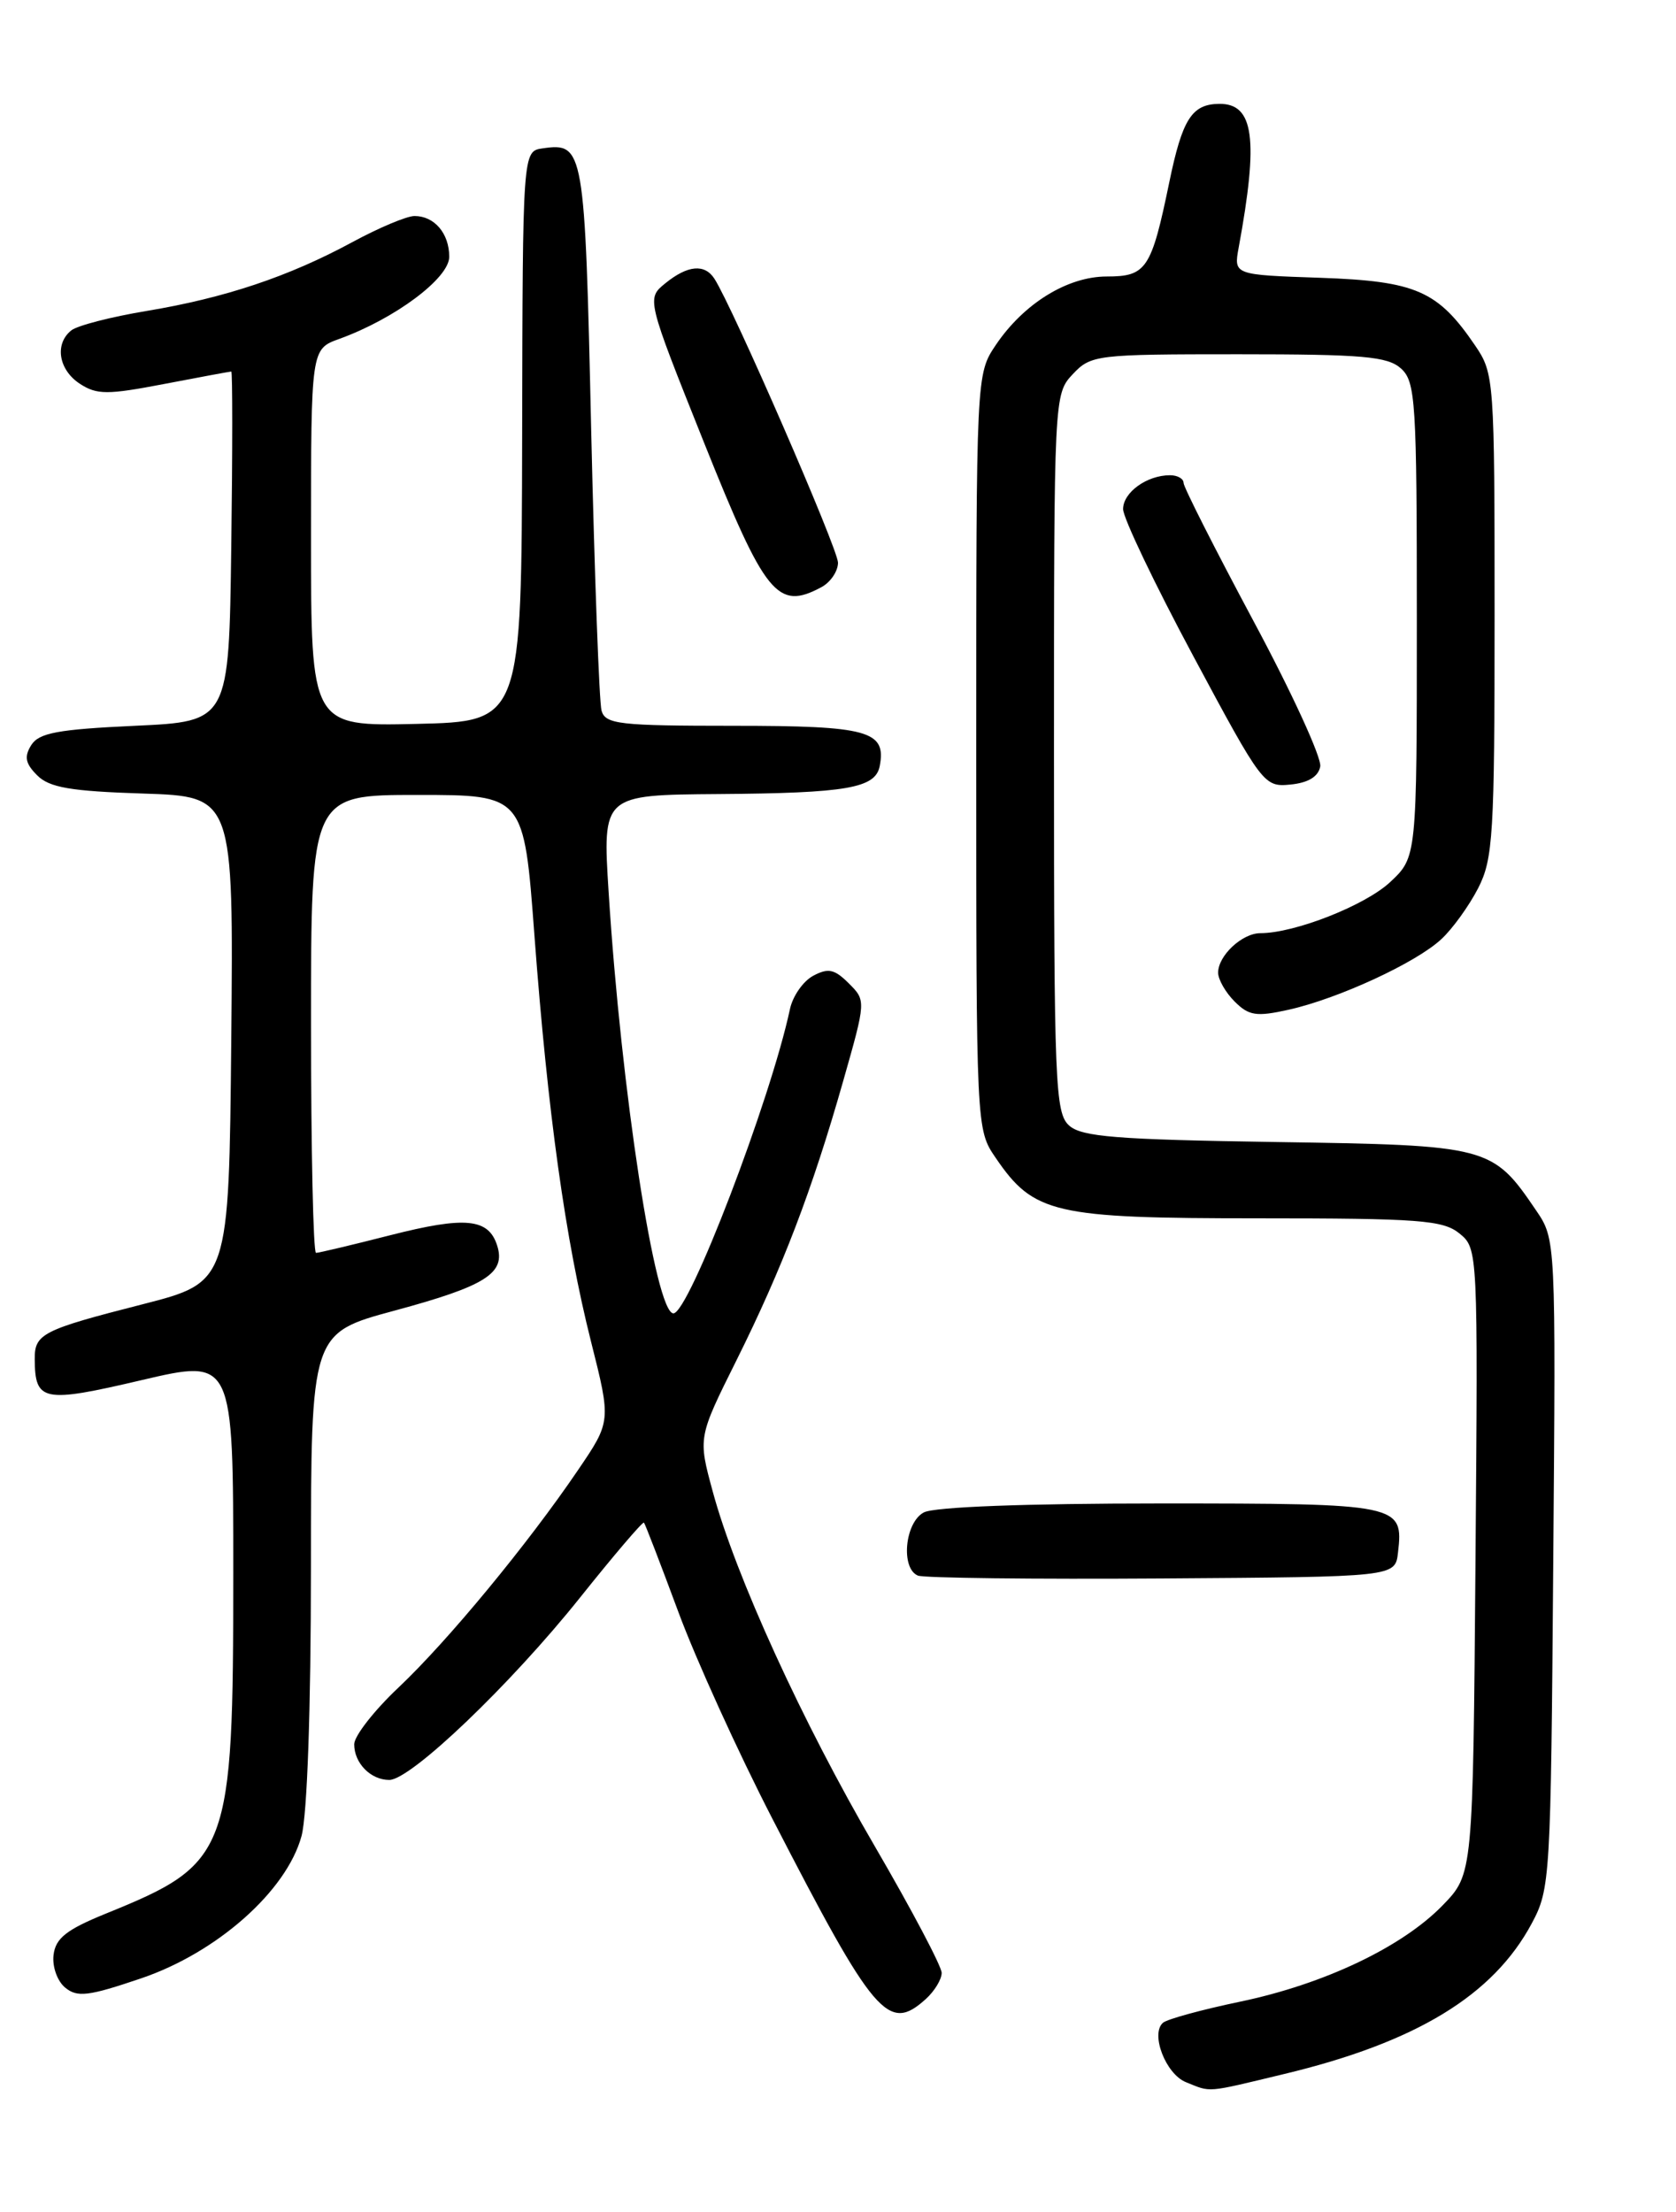 <?xml version="1.0" encoding="UTF-8" standalone="no"?>
<!DOCTYPE svg PUBLIC "-//W3C//DTD SVG 1.1//EN" "http://www.w3.org/Graphics/SVG/1.1/DTD/svg11.dtd" >
<svg xmlns="http://www.w3.org/2000/svg" xmlns:xlink="http://www.w3.org/1999/xlink" version="1.1" viewBox="0 0 194 256">
 <g >
 <path fill="currentColor"
d=" M 148.61 240.04 C 163.90 236.38 172.85 230.94 177.31 222.59 C 179.44 218.62 179.51 217.39 179.79 180.96 C 180.09 143.43 180.09 143.43 177.79 140.06 C 172.75 132.64 172.35 132.54 147.68 132.17 C 129.24 131.89 125.20 131.57 123.75 130.26 C 122.14 128.81 122.00 125.45 122.00 87.16 C 122.00 45.90 122.01 45.61 124.17 43.31 C 126.28 41.07 126.87 41.00 143.35 41.00 C 157.76 41.00 160.62 41.25 162.17 42.65 C 163.86 44.18 164.00 46.44 164.00 71.75 C 164.00 99.20 164.00 99.20 160.91 102.09 C 158.02 104.79 149.86 108.00 145.89 108.00 C 143.78 108.00 141.00 110.60 141.00 112.57 C 141.00 113.36 141.86 114.86 142.91 115.91 C 144.56 117.56 145.43 117.69 149.16 116.86 C 154.91 115.58 163.92 111.42 166.84 108.69 C 168.14 107.49 170.05 104.83 171.10 102.79 C 172.83 99.40 173.00 96.64 173.00 71.19 C 173.00 43.91 172.95 43.22 170.75 39.99 C 166.43 33.64 163.91 32.54 152.83 32.15 C 142.80 31.81 142.80 31.81 143.38 28.65 C 145.70 16.06 145.15 11.98 141.13 12.02 C 137.96 12.05 136.86 13.77 135.35 21.08 C 133.27 31.15 132.70 32.00 128.11 32.00 C 123.57 32.00 118.51 35.12 115.27 39.92 C 113.00 43.30 113.00 43.30 113.00 87.00 C 113.00 130.68 113.00 130.71 115.25 134.00 C 119.66 140.47 121.98 141.00 145.62 141.00 C 164.28 141.00 167.03 141.21 168.93 142.75 C 171.07 144.49 171.08 144.69 170.79 180.70 C 170.50 216.89 170.50 216.89 167.00 220.50 C 162.32 225.33 153.26 229.64 143.50 231.67 C 139.10 232.59 135.11 233.68 134.62 234.10 C 133.14 235.38 134.93 240.04 137.28 240.98 C 140.24 242.17 139.46 242.24 148.61 240.04 Z  M 107.17 231.35 C 108.18 230.43 109.00 229.08 109.00 228.33 C 109.00 227.58 105.53 221.01 101.29 213.73 C 92.87 199.30 85.13 182.36 82.49 172.58 C 80.80 166.36 80.80 166.36 85.25 157.43 C 90.56 146.76 94.00 137.77 97.59 125.15 C 100.25 115.80 100.25 115.80 98.24 113.80 C 96.60 112.16 95.87 112.00 94.13 112.93 C 92.97 113.55 91.76 115.28 91.44 116.78 C 89.18 127.34 79.73 152.00 77.95 152.00 C 75.86 152.00 71.90 126.20 70.45 103.25 C 69.74 92.00 69.74 92.00 83.12 91.90 C 98.05 91.79 101.33 91.22 101.83 88.66 C 102.61 84.58 100.51 84.00 84.94 84.00 C 71.70 84.00 70.08 83.82 69.63 82.25 C 69.36 81.29 68.82 66.67 68.43 49.76 C 67.70 17.08 67.59 16.49 62.81 17.17 C 60.50 17.50 60.50 17.50 60.44 50.50 C 60.37 83.50 60.37 83.50 48.19 83.78 C 36.00 84.06 36.00 84.06 36.00 62.23 C 36.00 40.40 36.00 40.40 39.28 39.22 C 45.71 36.89 52.00 32.20 52.00 29.72 C 52.00 27.01 50.28 25.00 47.98 25.00 C 47.09 25.00 43.85 26.36 40.79 28.02 C 33.40 32.02 26.04 34.48 16.96 35.99 C 12.86 36.67 8.94 37.68 8.25 38.24 C 6.29 39.81 6.78 42.81 9.25 44.42 C 11.22 45.70 12.44 45.70 19.00 44.44 C 23.12 43.65 26.62 43.00 26.77 43.00 C 26.92 43.00 26.92 52.11 26.77 63.25 C 26.50 83.50 26.50 83.50 15.61 84.00 C 6.71 84.41 4.51 84.82 3.62 86.23 C 2.78 87.57 2.93 88.36 4.30 89.73 C 5.71 91.15 8.17 91.57 16.55 91.84 C 27.03 92.18 27.03 92.18 26.77 120.29 C 26.50 148.39 26.50 148.39 16.50 150.95 C 4.90 153.91 3.99 154.37 4.02 157.31 C 4.05 162.22 4.99 162.40 16.38 159.73 C 27.00 157.24 27.00 157.24 27.00 182.10 C 27.00 214.53 26.58 215.66 12.25 221.47 C 7.70 223.32 6.44 224.31 6.20 226.24 C 6.03 227.59 6.63 229.28 7.54 230.03 C 8.94 231.19 10.22 231.04 16.34 228.96 C 25.13 225.98 33.17 218.85 34.90 212.50 C 35.56 210.07 35.99 197.84 35.99 181.40 C 36.00 154.29 36.00 154.29 45.68 151.68 C 56.23 148.83 58.56 147.36 57.55 144.16 C 56.55 141.00 53.87 140.74 45.16 142.96 C 40.77 144.08 36.90 145.00 36.58 145.00 C 36.26 145.00 36.00 133.07 36.00 118.50 C 36.00 92.00 36.00 92.00 48.32 92.00 C 60.65 92.00 60.65 92.00 61.86 108.25 C 63.40 128.82 65.45 143.52 68.41 155.26 C 70.74 164.50 70.74 164.50 66.89 170.16 C 61.07 178.73 51.82 189.93 46.11 195.32 C 43.30 197.97 41.00 200.92 41.00 201.87 C 41.00 204.06 42.91 206.00 45.06 206.00 C 47.55 206.00 59.12 194.94 67.16 184.87 C 71.08 179.96 74.40 176.07 74.54 176.22 C 74.68 176.38 76.46 181.00 78.50 186.50 C 80.53 192.00 85.44 202.80 89.41 210.50 C 101.22 233.42 102.81 235.29 107.17 231.35 Z  M 161.82 179.69 C 162.47 174.08 162.08 174.00 134.31 174.00 C 118.69 174.00 108.12 174.40 106.93 175.04 C 104.73 176.21 104.24 181.52 106.25 182.35 C 106.94 182.63 119.65 182.78 134.50 182.68 C 161.50 182.50 161.50 182.50 161.82 179.69 Z  M 152.82 88.71 C 153.01 87.73 149.53 80.14 145.08 71.85 C 140.64 63.55 137.00 56.37 137.00 55.89 C 137.00 55.40 136.30 55.00 135.43 55.00 C 132.75 55.00 130.00 56.99 130.00 58.92 C 130.00 59.94 133.66 67.60 138.13 75.94 C 146.12 90.85 146.31 91.10 149.37 90.80 C 151.42 90.60 152.60 89.89 152.82 88.71 Z  M 95.07 67.96 C 96.13 67.40 97.00 66.11 97.00 65.12 C 97.00 63.53 84.82 35.55 82.69 32.25 C 81.56 30.51 79.60 30.69 77.02 32.78 C 74.83 34.56 74.83 34.56 81.49 51.22 C 88.58 68.93 89.99 70.68 95.07 67.96 Z "/>
</g>
</svg>